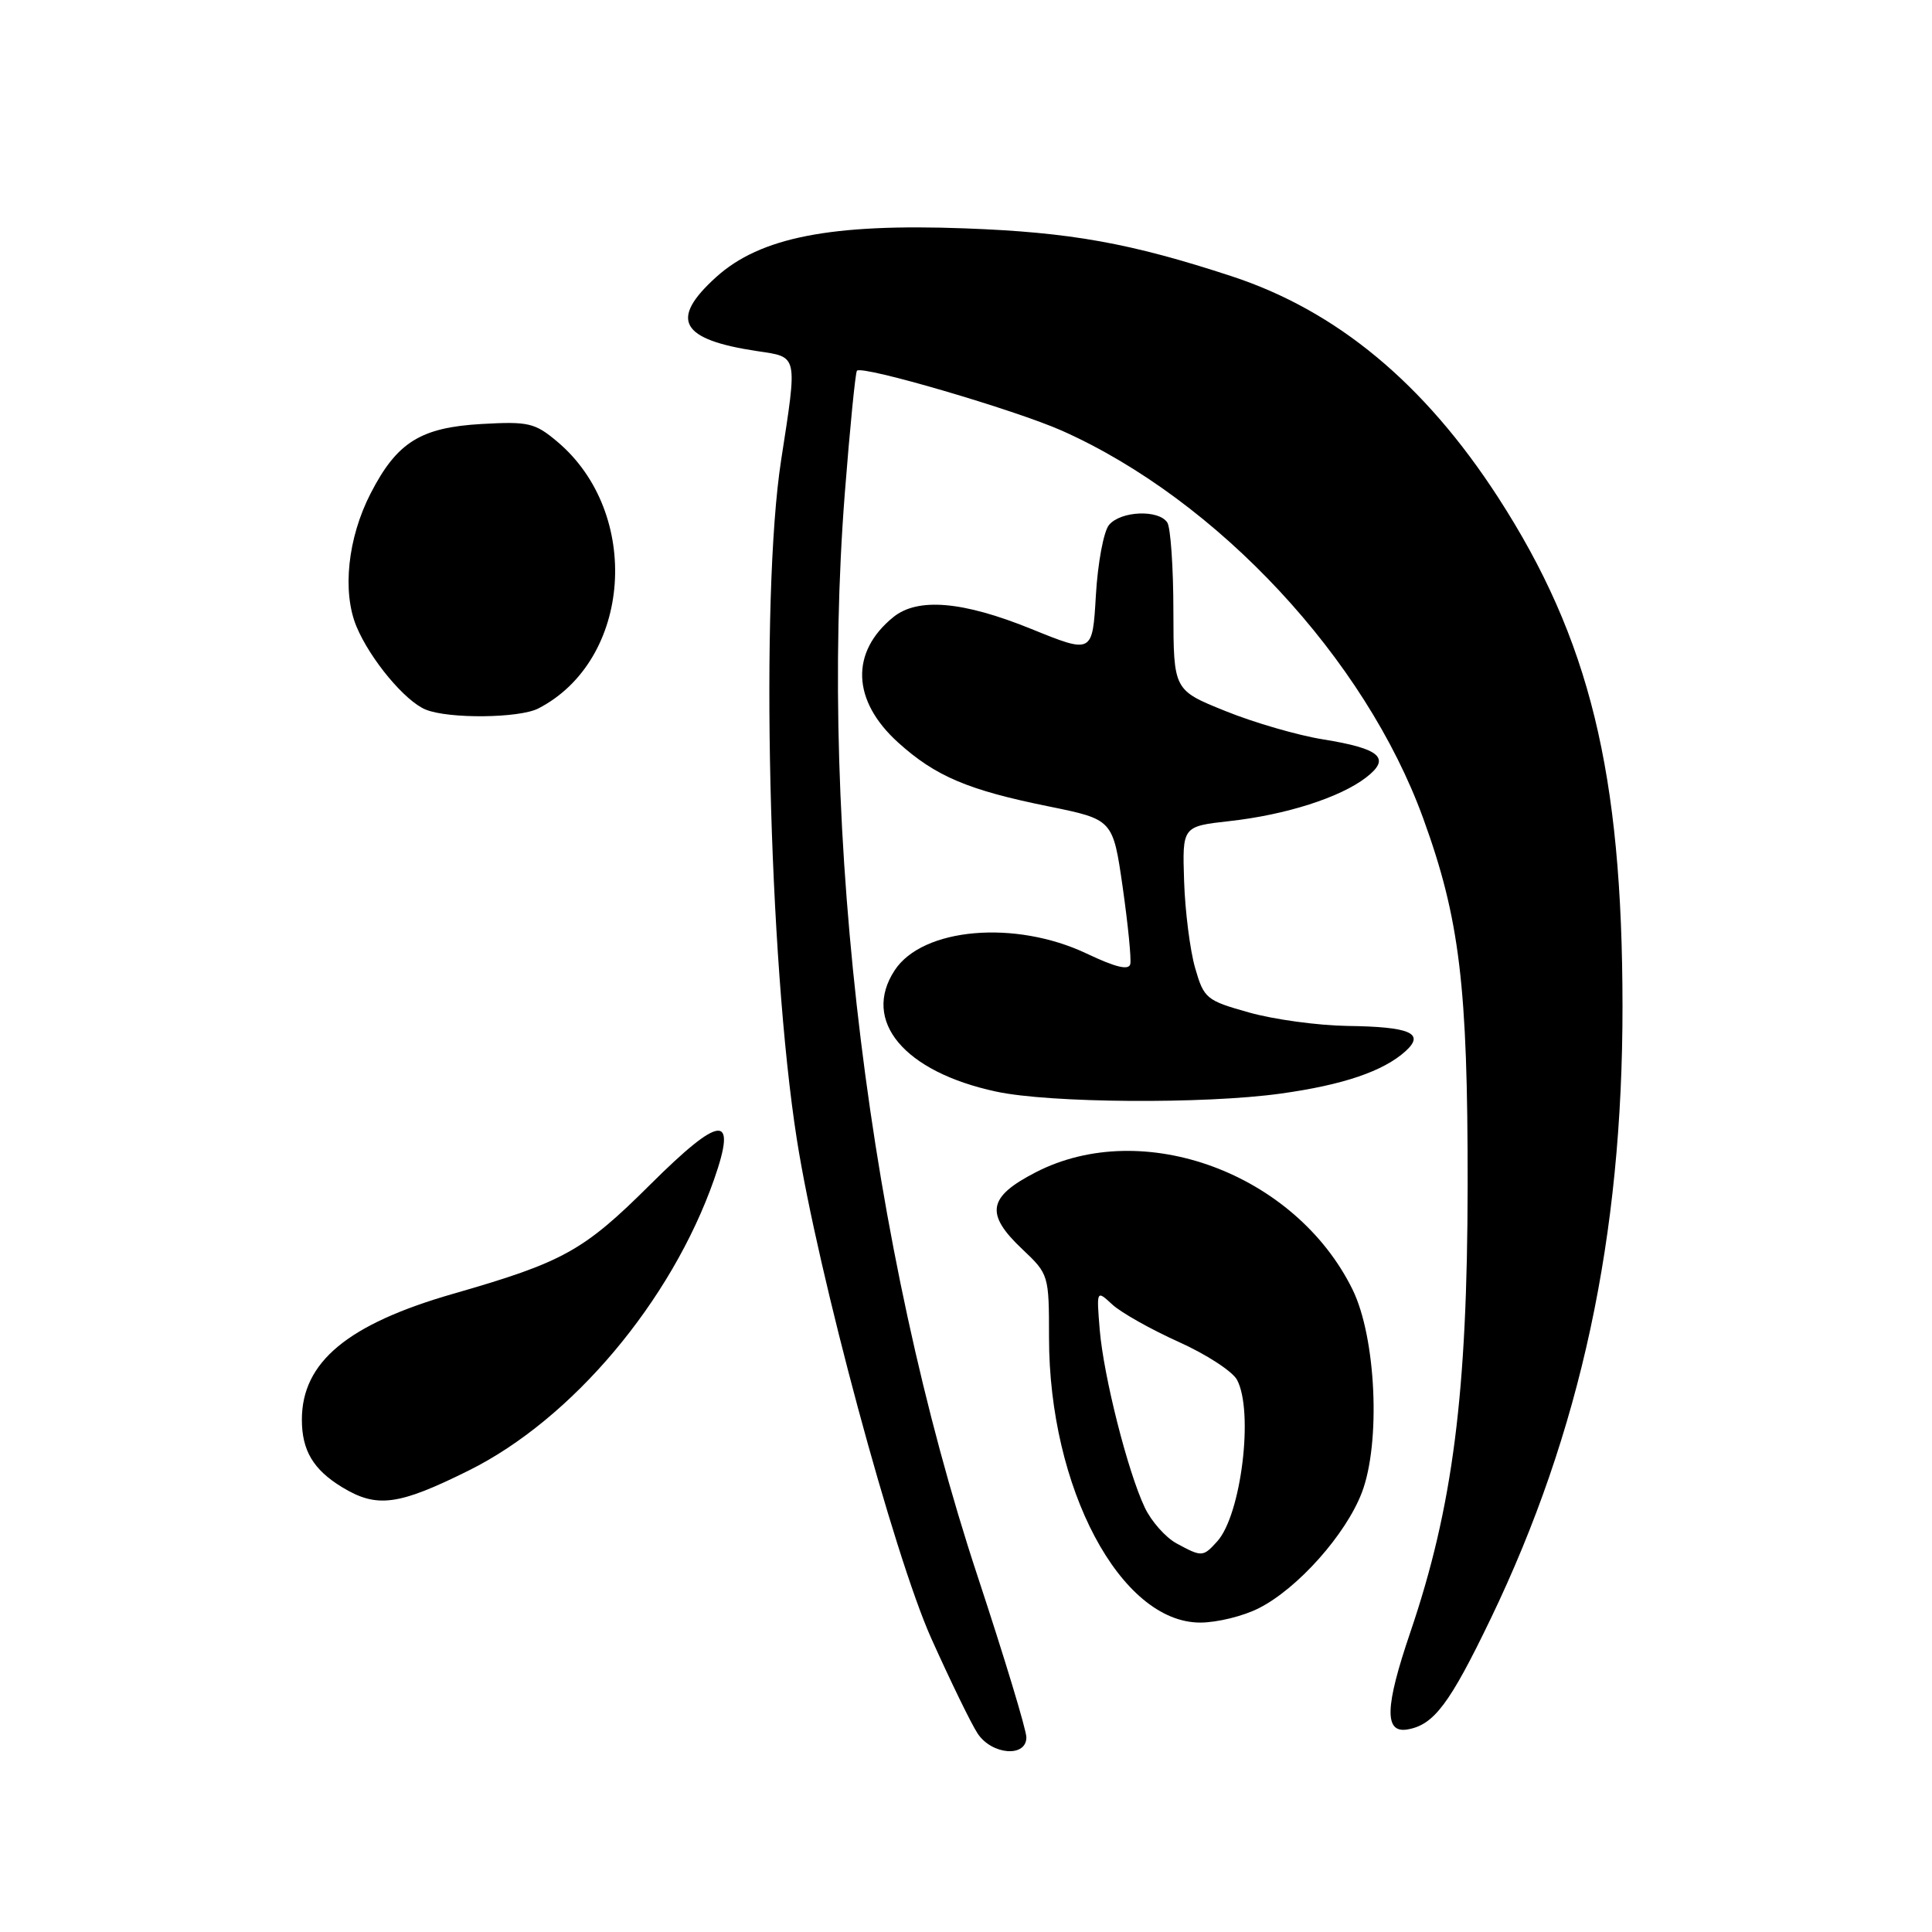 <?xml version="1.0" encoding="UTF-8" standalone="no"?>
<!DOCTYPE svg PUBLIC "-//W3C//DTD SVG 1.1//EN" "http://www.w3.org/Graphics/SVG/1.1/DTD/svg11.dtd" >
<svg xmlns="http://www.w3.org/2000/svg" xmlns:xlink="http://www.w3.org/1999/xlink" version="1.1" viewBox="0 0 256 256">
 <g >
 <path fill="currentColor"
d=" M 136.00 230.21 C 136.00 229.22 133.10 219.66 129.57 208.96 C 115.21 165.54 108.44 110.41 111.94 65.38 C 112.62 56.65 113.35 49.33 113.55 49.12 C 114.28 48.38 134.56 54.33 140.74 57.08 C 161.35 66.28 180.90 87.27 188.59 108.46 C 193.42 121.75 194.49 130.64 194.47 157.00 C 194.44 184.64 192.51 199.72 186.87 216.30 C 183.50 226.20 183.40 229.69 186.50 229.16 C 190.00 228.56 192.09 225.77 197.52 214.50 C 209.45 189.71 215.01 163.88 214.99 133.29 C 214.97 102.36 210.64 84.67 198.51 65.91 C 188.74 50.81 177.12 41.17 163.19 36.60 C 149.73 32.19 141.85 30.78 127.86 30.26 C 110.15 29.60 100.73 31.44 94.90 36.71 C 88.65 42.36 90.12 45.00 100.37 46.53 C 105.78 47.34 105.68 46.88 103.50 61.00 C 100.71 79.07 101.83 127.09 105.59 151.00 C 108.37 168.68 118.44 206.05 123.41 217.12 C 125.94 222.75 128.69 228.41 129.53 229.68 C 131.40 232.54 136.00 232.91 136.00 230.21 Z  M 166.83 213.08 C 171.98 210.46 178.33 203.32 180.45 197.78 C 182.98 191.16 182.34 177.23 179.22 170.87 C 171.65 155.48 151.47 148.01 137.25 155.33 C 130.87 158.61 130.49 160.84 135.50 165.56 C 138.96 168.83 139.00 168.97 139.00 177.22 C 139.00 197.16 148.46 215.00 159.04 215.00 C 161.26 215.00 164.77 214.14 166.83 213.08 Z  M 62.13 194.84 C 75.81 188.04 88.95 172.43 94.62 156.28 C 97.71 147.47 95.52 147.65 86.15 156.97 C 77.33 165.75 74.64 167.24 60.06 171.43 C 46.05 175.46 40.00 180.49 40.00 188.11 C 40.00 192.19 41.51 194.73 45.31 197.05 C 49.94 199.87 52.77 199.49 62.13 194.84 Z  M 169.67 144.91 C 177.98 143.76 183.29 141.95 186.24 139.29 C 188.86 136.91 186.87 136.05 178.50 135.94 C 174.65 135.88 168.82 135.09 165.54 134.17 C 159.84 132.57 159.53 132.32 158.36 128.26 C 157.69 125.93 157.03 120.76 156.90 116.76 C 156.66 109.50 156.66 109.50 162.92 108.80 C 170.39 107.97 177.56 105.68 181.00 103.03 C 184.35 100.46 182.94 99.20 175.30 97.97 C 171.98 97.44 166.16 95.75 162.38 94.22 C 155.50 91.45 155.50 91.45 155.48 80.97 C 155.48 75.21 155.11 69.94 154.68 69.25 C 153.56 67.49 148.50 67.69 146.95 69.56 C 146.24 70.41 145.46 74.60 145.21 78.87 C 144.76 86.63 144.76 86.63 136.63 83.33 C 127.57 79.66 121.61 79.15 118.37 81.77 C 112.64 86.42 112.88 92.85 119.01 98.39 C 123.96 102.86 128.26 104.69 138.99 106.86 C 147.47 108.59 147.47 108.59 148.76 117.54 C 149.46 122.47 149.92 127.06 149.77 127.74 C 149.58 128.60 147.84 128.18 144.00 126.36 C 134.54 121.86 122.25 122.92 118.55 128.57 C 114.15 135.27 119.79 142.02 131.99 144.64 C 139.06 146.17 159.59 146.31 169.67 144.91 Z  M 71.32 93.88 C 83.71 87.51 85.10 68.00 73.84 58.52 C 70.88 56.03 70.03 55.83 63.83 56.18 C 55.73 56.64 52.60 58.59 49.11 65.38 C 46.07 71.28 45.32 78.43 47.24 83.03 C 49.07 87.39 53.69 92.93 56.42 94.03 C 59.48 95.27 68.79 95.17 71.32 93.88 Z  M 155.88 204.50 C 154.44 203.71 152.55 201.58 151.69 199.76 C 149.43 195.00 146.24 182.39 145.72 176.21 C 145.29 170.92 145.29 170.92 147.39 172.86 C 148.55 173.93 152.50 176.15 156.16 177.80 C 159.82 179.44 163.31 181.71 163.91 182.83 C 166.15 187.01 164.47 200.72 161.29 204.24 C 159.40 206.33 159.26 206.33 155.88 204.50 Z "/>
</g>
</svg>